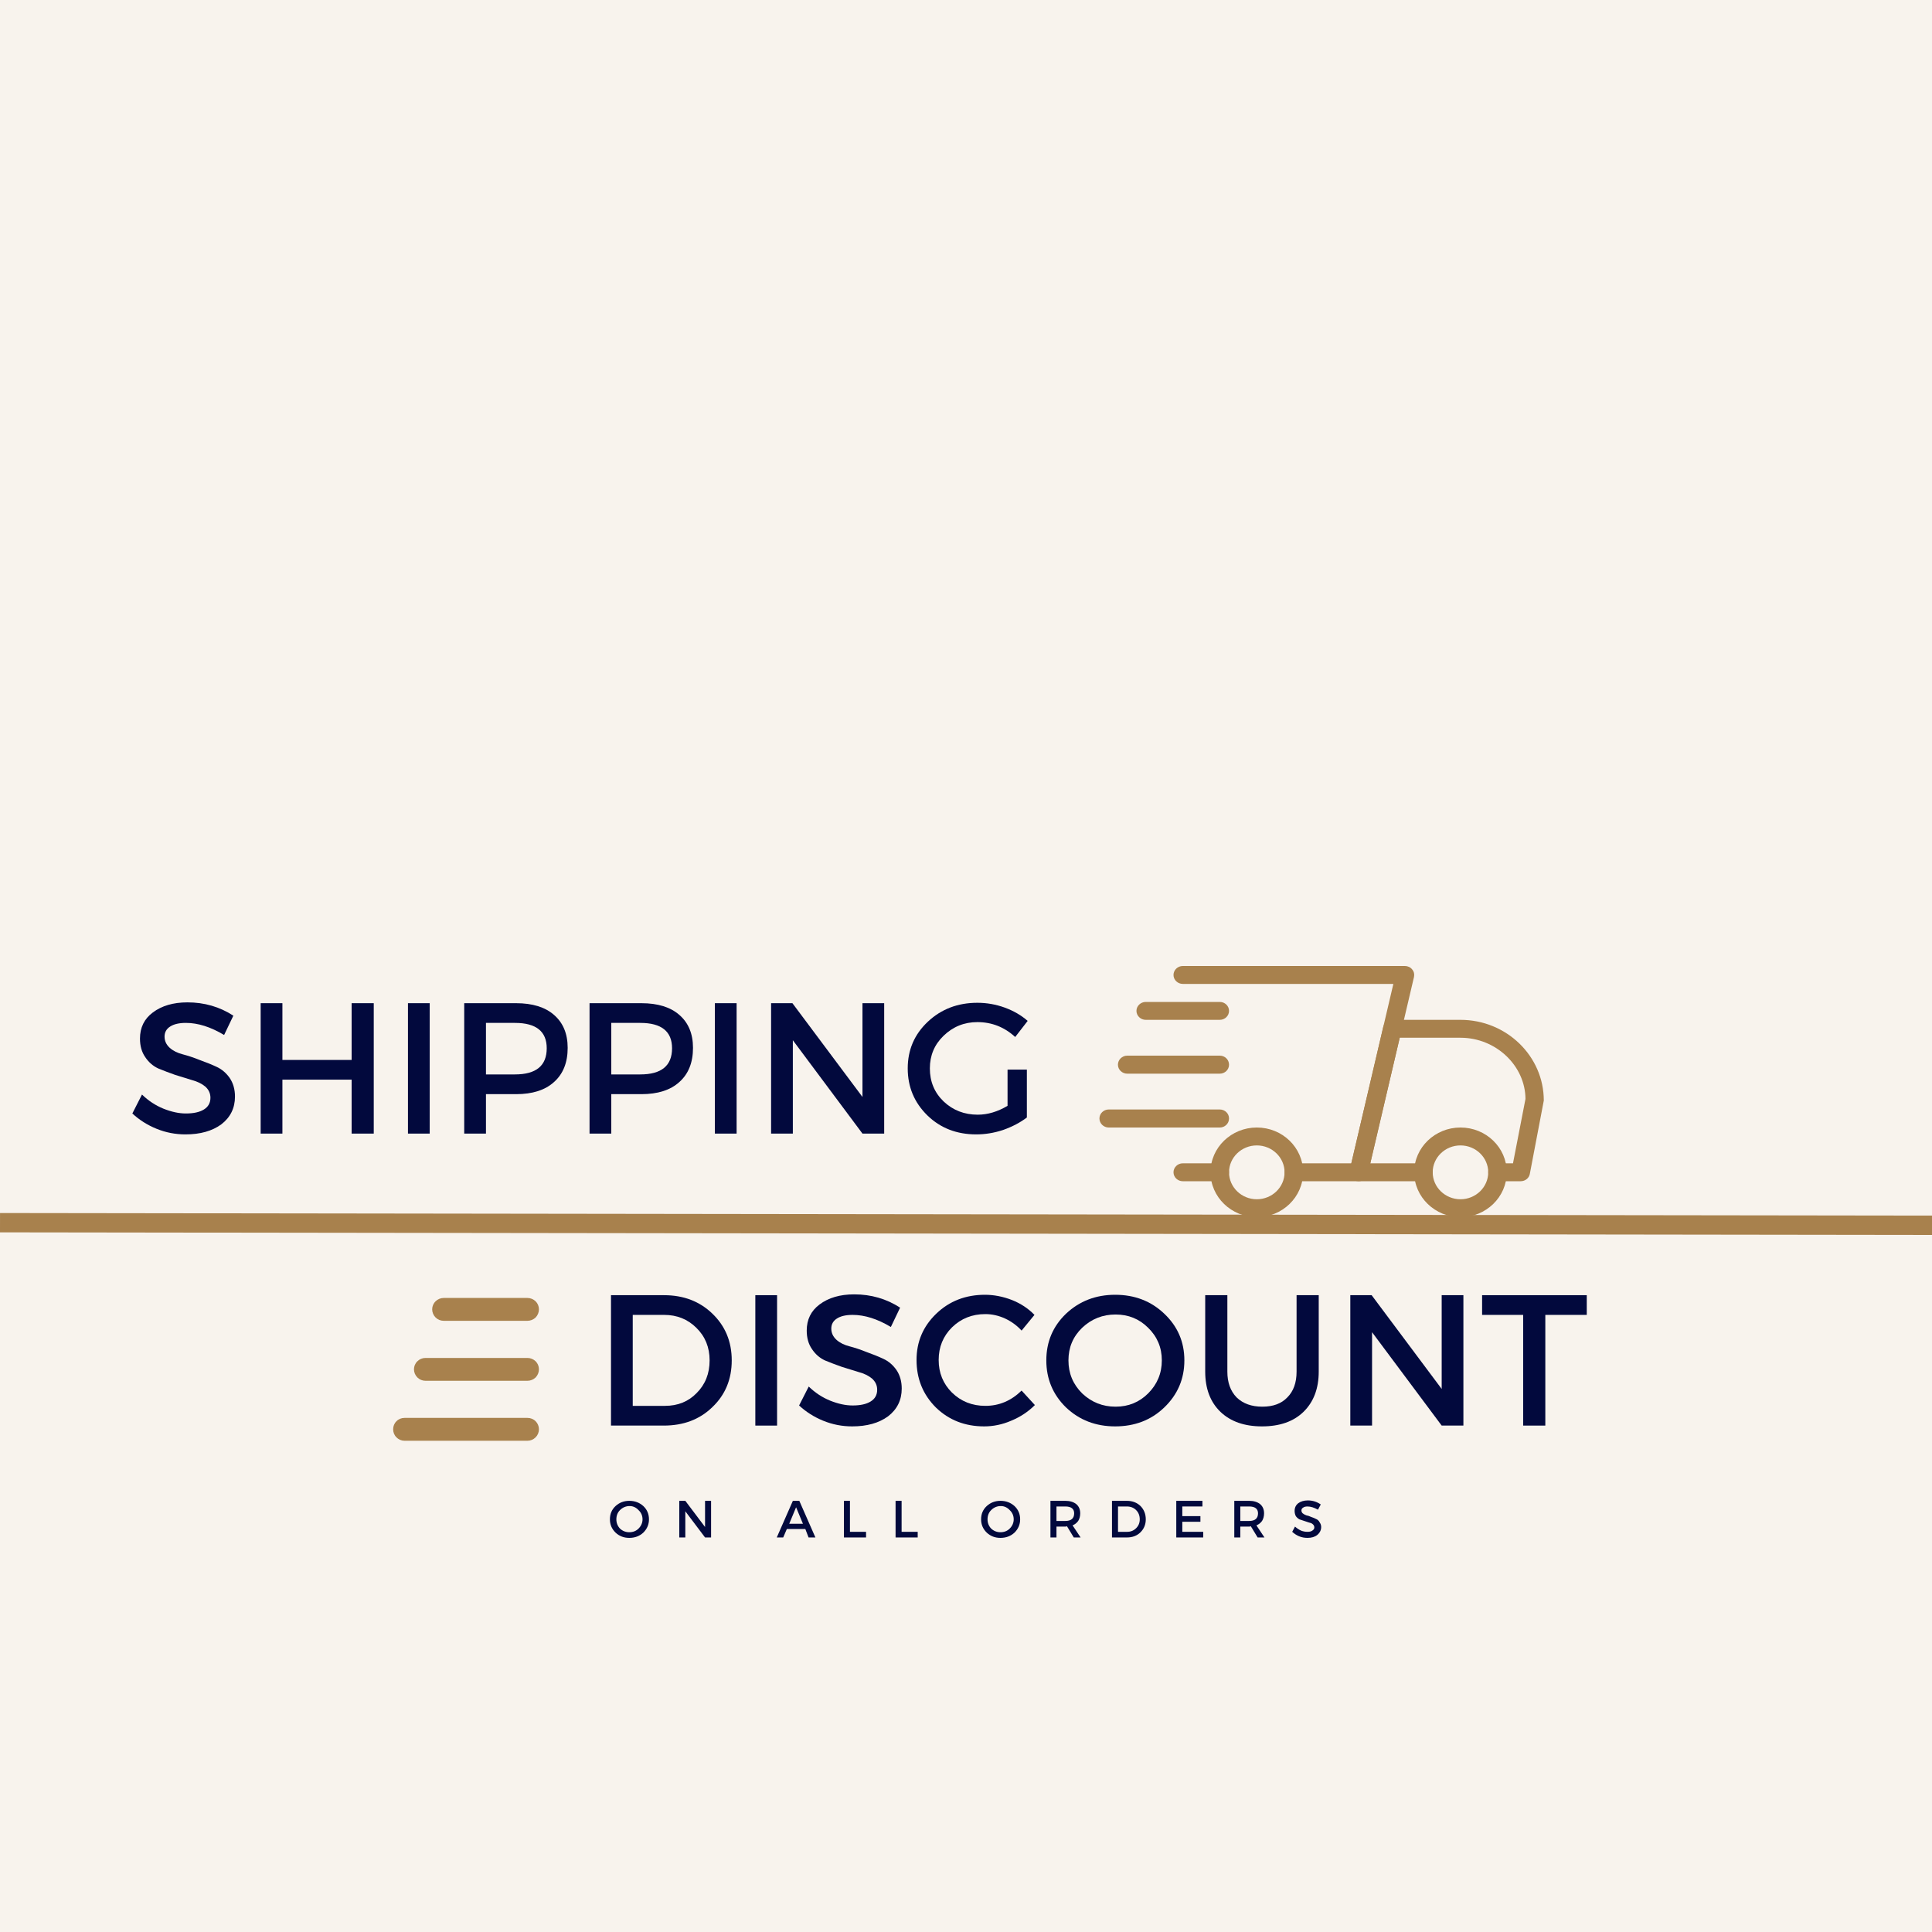<svg xmlns="http://www.w3.org/2000/svg" xmlns:xlink="http://www.w3.org/1999/xlink" width="100" zoomAndPan="magnify" viewBox="0 0 75 75" height="100" preserveAspectRatio="xMidYMid meet" version="1.0"><defs><g/><clipPath id="932acd3003"><path d="M 52 39 L 59.93 39 L 59.93 46 L 52 46 Z M 52 39 " clip-rule="nonzero"/></clipPath><clipPath id="2ca35e54a4"><path d="M 54 43 L 59 43 L 59 47.25 L 54 47.25 Z M 54 43 " clip-rule="nonzero"/></clipPath><clipPath id="08ea94a840"><path d="M 46 43 L 51 43 L 51 47.25 L 46 47.25 Z M 46 43 " clip-rule="nonzero"/></clipPath><clipPath id="110a16a2ac"><path d="M 42.68 43 L 48 43 L 48 44 L 42.68 44 Z M 42.68 43 " clip-rule="nonzero"/></clipPath><clipPath id="0162ea8101"><path d="M 45 37.5 L 55 37.5 L 55 46 L 45 46 Z M 45 37.5 " clip-rule="nonzero"/></clipPath><clipPath id="27b98db088"><path d="M 15.262 55.043 L 20.922 55.043 L 20.922 55.93 L 15.262 55.93 Z M 15.262 55.043 " clip-rule="nonzero"/></clipPath><clipPath id="b1da9707b6"><path d="M 15.703 55.043 L 20.477 55.043 C 20.594 55.043 20.707 55.086 20.793 55.172 C 20.875 55.254 20.922 55.367 20.922 55.484 C 20.922 55.602 20.875 55.715 20.793 55.797 C 20.707 55.883 20.594 55.93 20.477 55.93 L 15.703 55.93 C 15.586 55.93 15.473 55.883 15.391 55.797 C 15.305 55.715 15.262 55.602 15.262 55.484 C 15.262 55.367 15.305 55.254 15.391 55.172 C 15.473 55.086 15.586 55.043 15.703 55.043 Z M 15.703 55.043 " clip-rule="nonzero"/></clipPath><clipPath id="94c0c35d9d"><path d="M 16.07 52.715 L 20.922 52.715 L 20.922 53.602 L 16.07 53.602 Z M 16.07 52.715 " clip-rule="nonzero"/></clipPath><clipPath id="eeceff7f22"><path d="M 16.516 52.715 L 20.477 52.715 C 20.594 52.715 20.707 52.762 20.793 52.844 C 20.875 52.926 20.922 53.039 20.922 53.156 C 20.922 53.273 20.875 53.387 20.793 53.473 C 20.707 53.555 20.594 53.602 20.477 53.602 L 16.516 53.602 C 16.398 53.602 16.285 53.555 16.203 53.473 C 16.117 53.387 16.07 53.273 16.07 53.156 C 16.07 53.039 16.117 52.926 16.203 52.844 C 16.285 52.762 16.398 52.715 16.516 52.715 Z M 16.516 52.715 " clip-rule="nonzero"/></clipPath><clipPath id="c5e6097ca9"><path d="M 16.777 50.387 L 20.922 50.387 L 20.922 51.273 L 16.777 51.273 Z M 16.777 50.387 " clip-rule="nonzero"/></clipPath><clipPath id="59cdea198e"><path d="M 17.223 50.387 L 20.477 50.387 C 20.594 50.387 20.707 50.434 20.793 50.516 C 20.875 50.598 20.922 50.711 20.922 50.828 C 20.922 50.945 20.875 51.059 20.793 51.145 C 20.707 51.227 20.594 51.273 20.477 51.273 L 17.223 51.273 C 17.105 51.273 16.992 51.227 16.91 51.145 C 16.824 51.059 16.777 50.945 16.777 50.828 C 16.777 50.711 16.824 50.598 16.91 50.516 C 16.992 50.434 17.105 50.387 17.223 50.387 Z M 17.223 50.387 " clip-rule="nonzero"/></clipPath></defs><rect x="-7.5" width="90" fill="#ffffff" y="-7.5" height="90" fill-opacity="1"/><rect x="-7.5" width="90" fill="#f8f3ed" y="-7.5" height="90" fill-opacity="1"/><path fill="#a8814d" d="M 47.352 45.855 L 45.914 45.855 C 45.719 45.855 45.555 45.699 45.555 45.508 C 45.555 45.316 45.719 45.16 45.914 45.16 L 47.352 45.16 C 47.551 45.16 47.711 45.316 47.711 45.508 C 47.711 45.699 47.551 45.855 47.352 45.855 Z M 47.352 45.855 " fill-opacity="1" fill-rule="nonzero"/><g clip-path="url(#932acd3003)"><path fill="#a8814d" d="M 59.031 45.855 L 58.133 45.855 C 57.938 45.855 57.773 45.699 57.773 45.508 C 57.773 45.316 57.938 45.16 58.133 45.16 L 58.734 45.16 L 59.219 42.66 C 59.211 41.379 58.082 40.285 56.695 40.285 L 54.336 40.285 L 53.195 45.16 L 55.258 45.16 C 55.457 45.16 55.617 45.316 55.617 45.508 C 55.617 45.699 55.457 45.855 55.258 45.855 L 52.742 45.855 C 52.633 45.855 52.531 45.809 52.461 45.727 C 52.395 45.645 52.367 45.535 52.395 45.434 L 53.699 39.859 C 53.738 39.703 53.883 39.59 54.051 39.59 L 56.695 39.59 C 58.48 39.59 59.93 40.996 59.93 42.723 L 59.387 45.574 C 59.355 45.738 59.207 45.855 59.031 45.855 Z M 59.031 45.855 " fill-opacity="1" fill-rule="nonzero"/></g><g clip-path="url(#2ca35e54a4)"><path fill="#a8814d" d="M 56.695 47.25 C 55.707 47.25 54.898 46.469 54.898 45.508 C 54.898 44.547 55.707 43.77 56.695 43.77 C 57.688 43.77 58.492 44.547 58.492 45.508 C 58.492 46.469 57.688 47.25 56.695 47.25 Z M 56.695 44.465 C 56.102 44.465 55.617 44.934 55.617 45.508 C 55.617 46.086 56.102 46.555 56.695 46.555 C 57.289 46.555 57.773 46.086 57.773 45.508 C 57.773 44.934 57.289 44.465 56.695 44.465 Z M 56.695 44.465 " fill-opacity="1" fill-rule="nonzero"/></g><g clip-path="url(#08ea94a840)"><path fill="#a8814d" d="M 48.789 47.25 C 47.801 47.25 46.992 46.469 46.992 45.508 C 46.992 44.547 47.801 43.77 48.789 43.77 C 49.781 43.77 50.586 44.547 50.586 45.508 C 50.586 46.469 49.781 47.25 48.789 47.25 Z M 48.789 44.465 C 48.195 44.465 47.711 44.934 47.711 45.508 C 47.711 46.086 48.195 46.555 48.789 46.555 C 49.383 46.555 49.867 46.086 49.867 45.508 C 49.867 44.934 49.383 44.465 48.789 44.465 Z M 48.789 44.465 " fill-opacity="1" fill-rule="nonzero"/></g><path fill="#a8814d" d="M 47.352 39.59 L 44.477 39.59 C 44.281 39.59 44.117 39.434 44.117 39.242 C 44.117 39.051 44.281 38.895 44.477 38.895 L 47.352 38.895 C 47.551 38.895 47.711 39.051 47.711 39.242 C 47.711 39.434 47.551 39.59 47.352 39.59 Z M 47.352 39.59 " fill-opacity="1" fill-rule="nonzero"/><path fill="#a8814d" d="M 47.352 41.68 L 43.758 41.68 C 43.562 41.68 43.398 41.523 43.398 41.332 C 43.398 41.137 43.562 40.98 43.758 40.98 L 47.352 40.98 C 47.551 40.98 47.711 41.137 47.711 41.332 C 47.711 41.523 47.551 41.68 47.352 41.68 Z M 47.352 41.68 " fill-opacity="1" fill-rule="nonzero"/><g clip-path="url(#110a16a2ac)"><path fill="#a8814d" d="M 47.352 43.77 L 43.039 43.77 C 42.844 43.77 42.68 43.613 42.68 43.418 C 42.68 43.227 42.844 43.07 43.039 43.07 L 47.352 43.07 C 47.551 43.07 47.711 43.227 47.711 43.418 C 47.711 43.613 47.551 43.77 47.352 43.77 Z M 47.352 43.77 " fill-opacity="1" fill-rule="nonzero"/></g><g clip-path="url(#0162ea8101)"><path fill="#a8814d" d="M 52.742 45.855 L 50.227 45.855 C 50.031 45.855 49.867 45.699 49.867 45.508 C 49.867 45.316 50.031 45.16 50.227 45.16 L 52.457 45.16 L 54.09 38.195 L 45.914 38.195 C 45.719 38.195 45.555 38.039 45.555 37.848 C 45.555 37.656 45.719 37.5 45.914 37.5 L 54.539 37.5 C 54.648 37.5 54.754 37.547 54.82 37.633 C 54.891 37.715 54.914 37.82 54.891 37.926 L 53.094 45.586 C 53.059 45.746 52.91 45.855 52.742 45.855 Z M 52.742 45.855 " fill-opacity="1" fill-rule="nonzero"/></g><path stroke-linecap="butt" transform="matrix(0.751, 0.001, -0.001, 0.75, 0.001, 47.091)" fill="none" stroke-linejoin="miter" d="M -0 0.498 L 117.807 0.499 " stroke="#a8814d" stroke-width="1" stroke-opacity="1" stroke-miterlimit="4"/><g fill="#02093d" fill-opacity="1"><g transform="translate(4.95, 44.006)"><g><path d="M 2.328 -5.094 C 2.984 -5.094 3.578 -4.922 4.109 -4.578 L 3.75 -3.828 C 3.227 -4.141 2.734 -4.297 2.266 -4.297 C 2.004 -4.297 1.801 -4.25 1.656 -4.156 C 1.508 -4.062 1.438 -3.93 1.438 -3.766 C 1.438 -3.598 1.504 -3.453 1.641 -3.328 C 1.773 -3.211 1.941 -3.129 2.141 -3.078 C 2.348 -3.023 2.566 -2.953 2.797 -2.859 C 3.035 -2.773 3.254 -2.688 3.453 -2.594 C 3.66 -2.5 3.832 -2.352 3.969 -2.156 C 4.102 -1.957 4.172 -1.719 4.172 -1.438 C 4.172 -0.988 3.992 -0.629 3.641 -0.359 C 3.285 -0.098 2.82 0.031 2.25 0.031 C 1.863 0.031 1.488 -0.039 1.125 -0.188 C 0.77 -0.332 0.457 -0.531 0.188 -0.781 L 0.562 -1.516 C 0.812 -1.273 1.086 -1.094 1.391 -0.969 C 1.703 -0.844 1.992 -0.781 2.266 -0.781 C 2.566 -0.781 2.801 -0.832 2.969 -0.938 C 3.133 -1.039 3.219 -1.191 3.219 -1.391 C 3.219 -1.566 3.148 -1.711 3.016 -1.828 C 2.879 -1.941 2.707 -2.023 2.5 -2.078 C 2.301 -2.141 2.082 -2.207 1.844 -2.281 C 1.613 -2.363 1.395 -2.445 1.188 -2.531 C 0.988 -2.625 0.82 -2.77 0.688 -2.969 C 0.551 -3.164 0.484 -3.406 0.484 -3.688 C 0.484 -4.113 0.648 -4.453 0.984 -4.703 C 1.328 -4.961 1.773 -5.094 2.328 -5.094 Z M 2.328 -5.094 "/></g></g></g><g fill="#02093d" fill-opacity="1"><g transform="translate(9.447, 44.006)"><g><path d="M 5.062 0 L 4.203 0 L 4.203 -2.094 L 1.516 -2.094 L 1.516 0 L 0.672 0 L 0.672 -5.062 L 1.516 -5.062 L 1.516 -2.859 L 4.203 -2.859 L 4.203 -5.062 L 5.062 -5.062 Z M 5.062 0 "/></g></g></g><g fill="#02093d" fill-opacity="1"><g transform="translate(15.165, 44.006)"><g><path d="M 1.516 0 L 0.672 0 L 0.672 -5.062 L 1.516 -5.062 Z M 1.516 0 "/></g></g></g><g fill="#02093d" fill-opacity="1"><g transform="translate(17.349, 44.006)"><g><path d="M 0.672 -5.062 L 2.688 -5.062 C 3.32 -5.062 3.812 -4.91 4.156 -4.609 C 4.508 -4.305 4.688 -3.879 4.688 -3.328 C 4.688 -2.754 4.508 -2.312 4.156 -2 C 3.812 -1.688 3.32 -1.531 2.688 -1.531 L 1.516 -1.531 L 1.516 0 L 0.672 0 Z M 1.516 -4.297 L 1.516 -2.297 L 2.641 -2.297 C 3.461 -2.297 3.875 -2.633 3.875 -3.312 C 3.875 -3.969 3.461 -4.297 2.641 -4.297 Z M 1.516 -4.297 "/></g></g></g><g fill="#02093d" fill-opacity="1"><g transform="translate(22.214, 44.006)"><g><path d="M 0.672 -5.062 L 2.688 -5.062 C 3.32 -5.062 3.812 -4.91 4.156 -4.609 C 4.508 -4.305 4.688 -3.879 4.688 -3.328 C 4.688 -2.754 4.508 -2.312 4.156 -2 C 3.812 -1.688 3.32 -1.531 2.688 -1.531 L 1.516 -1.531 L 1.516 0 L 0.672 0 Z M 1.516 -4.297 L 1.516 -2.297 L 2.641 -2.297 C 3.461 -2.297 3.875 -2.633 3.875 -3.312 C 3.875 -3.969 3.461 -4.297 2.641 -4.297 Z M 1.516 -4.297 "/></g></g></g><g fill="#02093d" fill-opacity="1"><g transform="translate(27.079, 44.006)"><g><path d="M 1.516 0 L 0.672 0 L 0.672 -5.062 L 1.516 -5.062 Z M 1.516 0 "/></g></g></g><g fill="#02093d" fill-opacity="1"><g transform="translate(29.262, 44.006)"><g><path d="M 5.062 0 L 4.219 0 L 1.516 -3.625 L 1.516 0 L 0.672 0 L 0.672 -5.062 L 1.5 -5.062 L 4.219 -1.422 L 4.219 -5.062 L 5.062 -5.062 Z M 5.062 0 "/></g></g></g><g fill="#02093d" fill-opacity="1"><g transform="translate(34.988, 44.006)"><g><path d="M 4.125 -2.484 L 4.875 -2.484 L 4.875 -0.625 C 4.613 -0.426 4.305 -0.266 3.953 -0.141 C 3.598 -0.023 3.25 0.031 2.906 0.031 C 2.156 0.031 1.523 -0.211 1.016 -0.703 C 0.504 -1.203 0.25 -1.812 0.25 -2.531 C 0.25 -3.25 0.508 -3.852 1.031 -4.344 C 1.551 -4.832 2.191 -5.078 2.953 -5.078 C 3.316 -5.078 3.672 -5.016 4.016 -4.891 C 4.359 -4.766 4.656 -4.594 4.906 -4.375 L 4.422 -3.75 C 4.004 -4.133 3.516 -4.328 2.953 -4.328 C 2.441 -4.328 2.004 -4.148 1.641 -3.797 C 1.285 -3.453 1.109 -3.031 1.109 -2.531 C 1.109 -2.02 1.285 -1.594 1.641 -1.25 C 2.004 -0.906 2.445 -0.734 2.969 -0.734 C 3.352 -0.734 3.738 -0.848 4.125 -1.078 Z M 4.125 -2.484 "/></g></g></g><g clip-path="url(#27b98db088)"><g clip-path="url(#b1da9707b6)"><path fill="#a8814d" d="M 15.262 55.043 L 20.922 55.043 L 20.922 55.93 L 15.262 55.93 Z M 15.262 55.043 " fill-opacity="1" fill-rule="nonzero"/></g></g><g clip-path="url(#94c0c35d9d)"><g clip-path="url(#eeceff7f22)"><path fill="#a8814d" d="M 16.07 52.715 L 20.922 52.715 L 20.922 53.602 L 16.07 53.602 Z M 16.07 52.715 " fill-opacity="1" fill-rule="nonzero"/></g></g><g clip-path="url(#c5e6097ca9)"><g clip-path="url(#59cdea198e)"><path fill="#a8814d" d="M 16.777 50.387 L 20.922 50.387 L 20.922 51.273 L 16.777 51.273 Z M 16.777 50.387 " fill-opacity="1" fill-rule="nonzero"/></g></g><g fill="#02093d" fill-opacity="1"><g transform="translate(23.047, 55.341)"><g><path d="M 0.672 -5.062 L 2.734 -5.062 C 3.492 -5.062 4.117 -4.82 4.609 -4.344 C 5.109 -3.863 5.359 -3.258 5.359 -2.531 C 5.359 -1.801 5.109 -1.195 4.609 -0.719 C 4.117 -0.238 3.488 0 2.719 0 L 0.672 0 Z M 1.516 -4.297 L 1.516 -0.766 L 2.766 -0.766 C 3.266 -0.766 3.676 -0.93 4 -1.266 C 4.332 -1.598 4.5 -2.02 4.5 -2.531 C 4.5 -3.039 4.328 -3.461 3.984 -3.797 C 3.648 -4.129 3.234 -4.297 2.734 -4.297 Z M 1.516 -4.297 "/></g></g></g><g fill="#02093d" fill-opacity="1"><g transform="translate(28.65, 55.341)"><g><path d="M 1.516 0 L 0.672 0 L 0.672 -5.062 L 1.516 -5.062 Z M 1.516 0 "/></g></g></g><g fill="#02093d" fill-opacity="1"><g transform="translate(30.833, 55.341)"><g><path d="M 2.328 -5.094 C 2.984 -5.094 3.578 -4.922 4.109 -4.578 L 3.75 -3.828 C 3.227 -4.141 2.734 -4.297 2.266 -4.297 C 2.004 -4.297 1.801 -4.25 1.656 -4.156 C 1.508 -4.062 1.438 -3.93 1.438 -3.766 C 1.438 -3.598 1.504 -3.453 1.641 -3.328 C 1.773 -3.211 1.941 -3.129 2.141 -3.078 C 2.348 -3.023 2.566 -2.953 2.797 -2.859 C 3.035 -2.773 3.254 -2.688 3.453 -2.594 C 3.66 -2.5 3.832 -2.352 3.969 -2.156 C 4.102 -1.957 4.172 -1.719 4.172 -1.438 C 4.172 -0.988 3.992 -0.629 3.641 -0.359 C 3.285 -0.098 2.82 0.031 2.25 0.031 C 1.863 0.031 1.488 -0.039 1.125 -0.188 C 0.77 -0.332 0.457 -0.531 0.188 -0.781 L 0.562 -1.516 C 0.812 -1.273 1.086 -1.094 1.391 -0.969 C 1.703 -0.844 1.992 -0.781 2.266 -0.781 C 2.566 -0.781 2.801 -0.832 2.969 -0.938 C 3.133 -1.039 3.219 -1.191 3.219 -1.391 C 3.219 -1.566 3.148 -1.711 3.016 -1.828 C 2.879 -1.941 2.707 -2.023 2.5 -2.078 C 2.301 -2.141 2.082 -2.207 1.844 -2.281 C 1.613 -2.363 1.395 -2.445 1.188 -2.531 C 0.988 -2.625 0.82 -2.77 0.688 -2.969 C 0.551 -3.164 0.484 -3.406 0.484 -3.688 C 0.484 -4.113 0.648 -4.453 0.984 -4.703 C 1.328 -4.961 1.773 -5.094 2.328 -5.094 Z M 2.328 -5.094 "/></g></g></g><g fill="#02093d" fill-opacity="1"><g transform="translate(35.33, 55.341)"><g><path d="M 2.906 -5.078 C 3.258 -5.078 3.609 -5.008 3.953 -4.875 C 4.297 -4.738 4.586 -4.547 4.828 -4.297 L 4.328 -3.688 C 4.148 -3.883 3.938 -4.039 3.688 -4.156 C 3.438 -4.27 3.18 -4.328 2.922 -4.328 C 2.41 -4.328 1.977 -4.156 1.625 -3.812 C 1.281 -3.469 1.109 -3.047 1.109 -2.547 C 1.109 -2.047 1.281 -1.625 1.625 -1.281 C 1.977 -0.938 2.41 -0.766 2.922 -0.766 C 3.453 -0.766 3.922 -0.961 4.328 -1.359 L 4.844 -0.797 C 4.582 -0.535 4.273 -0.332 3.922 -0.188 C 3.578 -0.039 3.227 0.031 2.875 0.031 C 2.133 0.031 1.508 -0.211 1 -0.703 C 0.5 -1.203 0.25 -1.816 0.25 -2.547 C 0.25 -3.254 0.504 -3.852 1.016 -4.344 C 1.523 -4.832 2.156 -5.078 2.906 -5.078 Z M 2.906 -5.078 "/></g></g></g><g fill="#02093d" fill-opacity="1"><g transform="translate(40.368, 55.341)"><g><path d="M 1.016 -4.344 C 1.535 -4.832 2.172 -5.078 2.922 -5.078 C 3.68 -5.078 4.316 -4.832 4.828 -4.344 C 5.348 -3.852 5.609 -3.25 5.609 -2.531 C 5.609 -1.812 5.348 -1.203 4.828 -0.703 C 4.316 -0.211 3.68 0.031 2.922 0.031 C 2.172 0.031 1.535 -0.211 1.016 -0.703 C 0.504 -1.203 0.25 -1.812 0.25 -2.531 C 0.25 -3.25 0.504 -3.852 1.016 -4.344 Z M 2.938 -4.312 C 2.438 -4.312 2.004 -4.141 1.641 -3.797 C 1.285 -3.453 1.109 -3.031 1.109 -2.531 C 1.109 -2.031 1.285 -1.602 1.641 -1.25 C 2.004 -0.906 2.438 -0.734 2.938 -0.734 C 3.438 -0.734 3.859 -0.906 4.203 -1.25 C 4.555 -1.602 4.734 -2.031 4.734 -2.531 C 4.734 -3.031 4.555 -3.453 4.203 -3.797 C 3.859 -4.141 3.438 -4.312 2.938 -4.312 Z M 2.938 -4.312 "/></g></g></g><g fill="#02093d" fill-opacity="1"><g transform="translate(46.224, 55.341)"><g><path d="M 4.969 -5.062 L 4.969 -2.094 C 4.969 -1.438 4.77 -0.914 4.375 -0.531 C 3.988 -0.156 3.453 0.031 2.766 0.031 C 2.086 0.031 1.551 -0.156 1.156 -0.531 C 0.758 -0.914 0.562 -1.438 0.562 -2.094 L 0.562 -5.062 L 1.422 -5.062 L 1.422 -2.094 C 1.422 -1.676 1.539 -1.344 1.781 -1.094 C 2.031 -0.852 2.363 -0.734 2.781 -0.734 C 3.195 -0.734 3.52 -0.852 3.75 -1.094 C 3.988 -1.332 4.109 -1.664 4.109 -2.094 L 4.109 -5.062 Z M 4.969 -5.062 "/></g></g></g><g fill="#02093d" fill-opacity="1"><g transform="translate(51.747, 55.341)"><g><path d="M 5.062 0 L 4.219 0 L 1.516 -3.625 L 1.516 0 L 0.672 0 L 0.672 -5.062 L 1.5 -5.062 L 4.219 -1.422 L 4.219 -5.062 L 5.062 -5.062 Z M 5.062 0 "/></g></g></g><g fill="#02093d" fill-opacity="1"><g transform="translate(57.473, 55.341)"><g><path d="M 4.125 -4.297 L 2.516 -4.297 L 2.516 0 L 1.656 0 L 1.656 -4.297 L 0.062 -4.297 L 0.062 -5.062 L 4.125 -5.062 Z M 4.125 -4.297 "/></g></g></g><g fill="#02093d" fill-opacity="1"><g transform="translate(23.615, 59.684)"><g><path d="M 0.281 -1.219 C 0.426 -1.352 0.602 -1.422 0.812 -1.422 C 1.031 -1.422 1.211 -1.352 1.359 -1.219 C 1.504 -1.082 1.578 -0.91 1.578 -0.703 C 1.578 -0.504 1.504 -0.332 1.359 -0.188 C 1.211 -0.051 1.031 0.016 0.812 0.016 C 0.602 0.016 0.426 -0.051 0.281 -0.188 C 0.133 -0.332 0.062 -0.504 0.062 -0.703 C 0.062 -0.91 0.133 -1.082 0.281 -1.219 Z M 0.828 -1.219 C 0.68 -1.219 0.555 -1.164 0.453 -1.062 C 0.359 -0.969 0.312 -0.848 0.312 -0.703 C 0.312 -0.566 0.359 -0.445 0.453 -0.344 C 0.555 -0.25 0.676 -0.203 0.812 -0.203 C 0.957 -0.203 1.078 -0.25 1.172 -0.344 C 1.273 -0.445 1.328 -0.566 1.328 -0.703 C 1.328 -0.848 1.273 -0.969 1.172 -1.062 C 1.078 -1.164 0.961 -1.219 0.828 -1.219 Z M 0.828 -1.219 "/></g></g></g><g fill="#02093d" fill-opacity="1"><g transform="translate(26.182, 59.684)"><g><path d="M 1.422 0 L 1.188 0 L 0.422 -1.016 L 0.422 0 L 0.188 0 L 0.188 -1.422 L 0.422 -1.422 L 1.188 -0.406 L 1.188 -1.422 L 1.422 -1.422 Z M 1.422 0 "/></g></g></g><g fill="#02093d" fill-opacity="1"><g transform="translate(28.711, 59.684)"><g/></g></g><g fill="#02093d" fill-opacity="1"><g transform="translate(30.154, 59.684)"><g><path d="M 1.109 -0.328 L 0.391 -0.328 L 0.25 0 L 0 0 L 0.625 -1.422 L 0.875 -1.422 L 1.5 0 L 1.234 0 Z M 1.016 -0.531 L 0.75 -1.172 L 0.484 -0.531 Z M 1.016 -0.531 "/></g></g></g><g fill="#02093d" fill-opacity="1"><g transform="translate(32.573, 59.684)"><g><path d="M 0.422 -0.219 L 1.047 -0.219 L 1.047 0 L 0.188 0 L 0.188 -1.422 L 0.422 -1.422 Z M 0.422 -0.219 "/></g></g></g><g fill="#02093d" fill-opacity="1"><g transform="translate(34.578, 59.684)"><g><path d="M 0.422 -0.219 L 1.047 -0.219 L 1.047 0 L 0.188 0 L 0.188 -1.422 L 0.422 -1.422 Z M 0.422 -0.219 "/></g></g></g><g fill="#02093d" fill-opacity="1"><g transform="translate(36.582, 59.684)"><g/></g></g><g fill="#02093d" fill-opacity="1"><g transform="translate(38.024, 59.684)"><g><path d="M 0.281 -1.219 C 0.426 -1.352 0.602 -1.422 0.812 -1.422 C 1.031 -1.422 1.211 -1.352 1.359 -1.219 C 1.504 -1.082 1.578 -0.91 1.578 -0.703 C 1.578 -0.504 1.504 -0.332 1.359 -0.188 C 1.211 -0.051 1.031 0.016 0.812 0.016 C 0.602 0.016 0.426 -0.051 0.281 -0.188 C 0.133 -0.332 0.062 -0.504 0.062 -0.703 C 0.062 -0.91 0.133 -1.082 0.281 -1.219 Z M 0.828 -1.219 C 0.68 -1.219 0.555 -1.164 0.453 -1.062 C 0.359 -0.969 0.312 -0.848 0.312 -0.703 C 0.312 -0.566 0.359 -0.445 0.453 -0.344 C 0.555 -0.25 0.676 -0.203 0.812 -0.203 C 0.957 -0.203 1.078 -0.25 1.172 -0.344 C 1.273 -0.445 1.328 -0.566 1.328 -0.703 C 1.328 -0.848 1.273 -0.969 1.172 -1.062 C 1.078 -1.164 0.961 -1.219 0.828 -1.219 Z M 0.828 -1.219 "/></g></g></g><g fill="#02093d" fill-opacity="1"><g transform="translate(40.59, 59.684)"><g><path d="M 1.094 0 L 0.828 -0.438 C 0.816 -0.426 0.797 -0.422 0.766 -0.422 L 0.422 -0.422 L 0.422 0 L 0.188 0 L 0.188 -1.422 L 0.766 -1.422 C 0.941 -1.422 1.082 -1.379 1.188 -1.297 C 1.289 -1.211 1.344 -1.094 1.344 -0.938 C 1.344 -0.82 1.316 -0.723 1.266 -0.641 C 1.211 -0.566 1.141 -0.508 1.047 -0.469 L 1.359 0 Z M 0.422 -0.641 L 0.766 -0.641 C 0.992 -0.641 1.109 -0.738 1.109 -0.938 C 1.109 -1.113 0.992 -1.203 0.766 -1.203 L 0.422 -1.203 Z M 0.422 -0.641 "/></g></g></g><g fill="#02093d" fill-opacity="1"><g transform="translate(42.979, 59.684)"><g><path d="M 0.188 -1.422 L 0.766 -1.422 C 0.984 -1.422 1.16 -1.352 1.297 -1.219 C 1.43 -1.082 1.5 -0.91 1.5 -0.703 C 1.5 -0.504 1.43 -0.336 1.297 -0.203 C 1.16 -0.066 0.984 0 0.766 0 L 0.188 0 Z M 0.422 -1.203 L 0.422 -0.219 L 0.781 -0.219 C 0.914 -0.219 1.031 -0.266 1.125 -0.359 C 1.219 -0.453 1.266 -0.566 1.266 -0.703 C 1.266 -0.848 1.219 -0.969 1.125 -1.062 C 1.031 -1.156 0.91 -1.203 0.766 -1.203 Z M 0.422 -1.203 "/></g></g></g><g fill="#02093d" fill-opacity="1"><g transform="translate(45.475, 59.684)"><g><path d="M 1.203 -1.203 L 0.422 -1.203 L 0.422 -0.828 L 1.125 -0.828 L 1.125 -0.609 L 0.422 -0.609 L 0.422 -0.219 L 1.234 -0.219 L 1.234 0 L 0.188 0 L 0.188 -1.422 L 1.203 -1.422 Z M 1.203 -1.203 "/></g></g></g><g fill="#02093d" fill-opacity="1"><g transform="translate(47.727, 59.684)"><g><path d="M 1.094 0 L 0.828 -0.438 C 0.816 -0.426 0.797 -0.422 0.766 -0.422 L 0.422 -0.422 L 0.422 0 L 0.188 0 L 0.188 -1.422 L 0.766 -1.422 C 0.941 -1.422 1.082 -1.379 1.188 -1.297 C 1.289 -1.211 1.344 -1.094 1.344 -0.938 C 1.344 -0.82 1.316 -0.723 1.266 -0.641 C 1.211 -0.566 1.141 -0.508 1.047 -0.469 L 1.359 0 Z M 0.422 -0.641 L 0.766 -0.641 C 0.992 -0.641 1.109 -0.738 1.109 -0.938 C 1.109 -1.113 0.992 -1.203 0.766 -1.203 L 0.422 -1.203 Z M 0.422 -0.641 "/></g></g></g><g fill="#02093d" fill-opacity="1"><g transform="translate(50.116, 59.684)"><g><path d="M 0.656 -1.438 C 0.844 -1.438 1.008 -1.383 1.156 -1.281 L 1.047 -1.078 C 0.898 -1.16 0.766 -1.203 0.641 -1.203 C 0.566 -1.203 0.508 -1.188 0.469 -1.156 C 0.426 -1.133 0.406 -1.098 0.406 -1.047 C 0.406 -1.004 0.422 -0.969 0.453 -0.938 C 0.492 -0.906 0.539 -0.879 0.594 -0.859 C 0.656 -0.848 0.719 -0.828 0.781 -0.797 C 0.852 -0.773 0.914 -0.75 0.969 -0.719 C 1.031 -0.695 1.078 -0.656 1.109 -0.594 C 1.148 -0.539 1.172 -0.477 1.172 -0.406 C 1.172 -0.281 1.117 -0.176 1.016 -0.094 C 0.922 -0.02 0.797 0.016 0.641 0.016 C 0.523 0.016 0.414 -0.004 0.312 -0.047 C 0.219 -0.086 0.129 -0.145 0.047 -0.219 L 0.156 -0.422 C 0.227 -0.359 0.305 -0.305 0.391 -0.266 C 0.473 -0.234 0.555 -0.219 0.641 -0.219 C 0.723 -0.219 0.785 -0.234 0.828 -0.266 C 0.879 -0.297 0.906 -0.336 0.906 -0.391 C 0.906 -0.441 0.883 -0.484 0.844 -0.516 C 0.812 -0.547 0.766 -0.566 0.703 -0.578 C 0.648 -0.598 0.586 -0.617 0.516 -0.641 C 0.453 -0.66 0.391 -0.68 0.328 -0.703 C 0.273 -0.734 0.227 -0.773 0.188 -0.828 C 0.156 -0.891 0.141 -0.957 0.141 -1.031 C 0.141 -1.156 0.188 -1.254 0.281 -1.328 C 0.375 -1.398 0.5 -1.438 0.656 -1.438 Z M 0.656 -1.438 "/></g></g></g></svg>